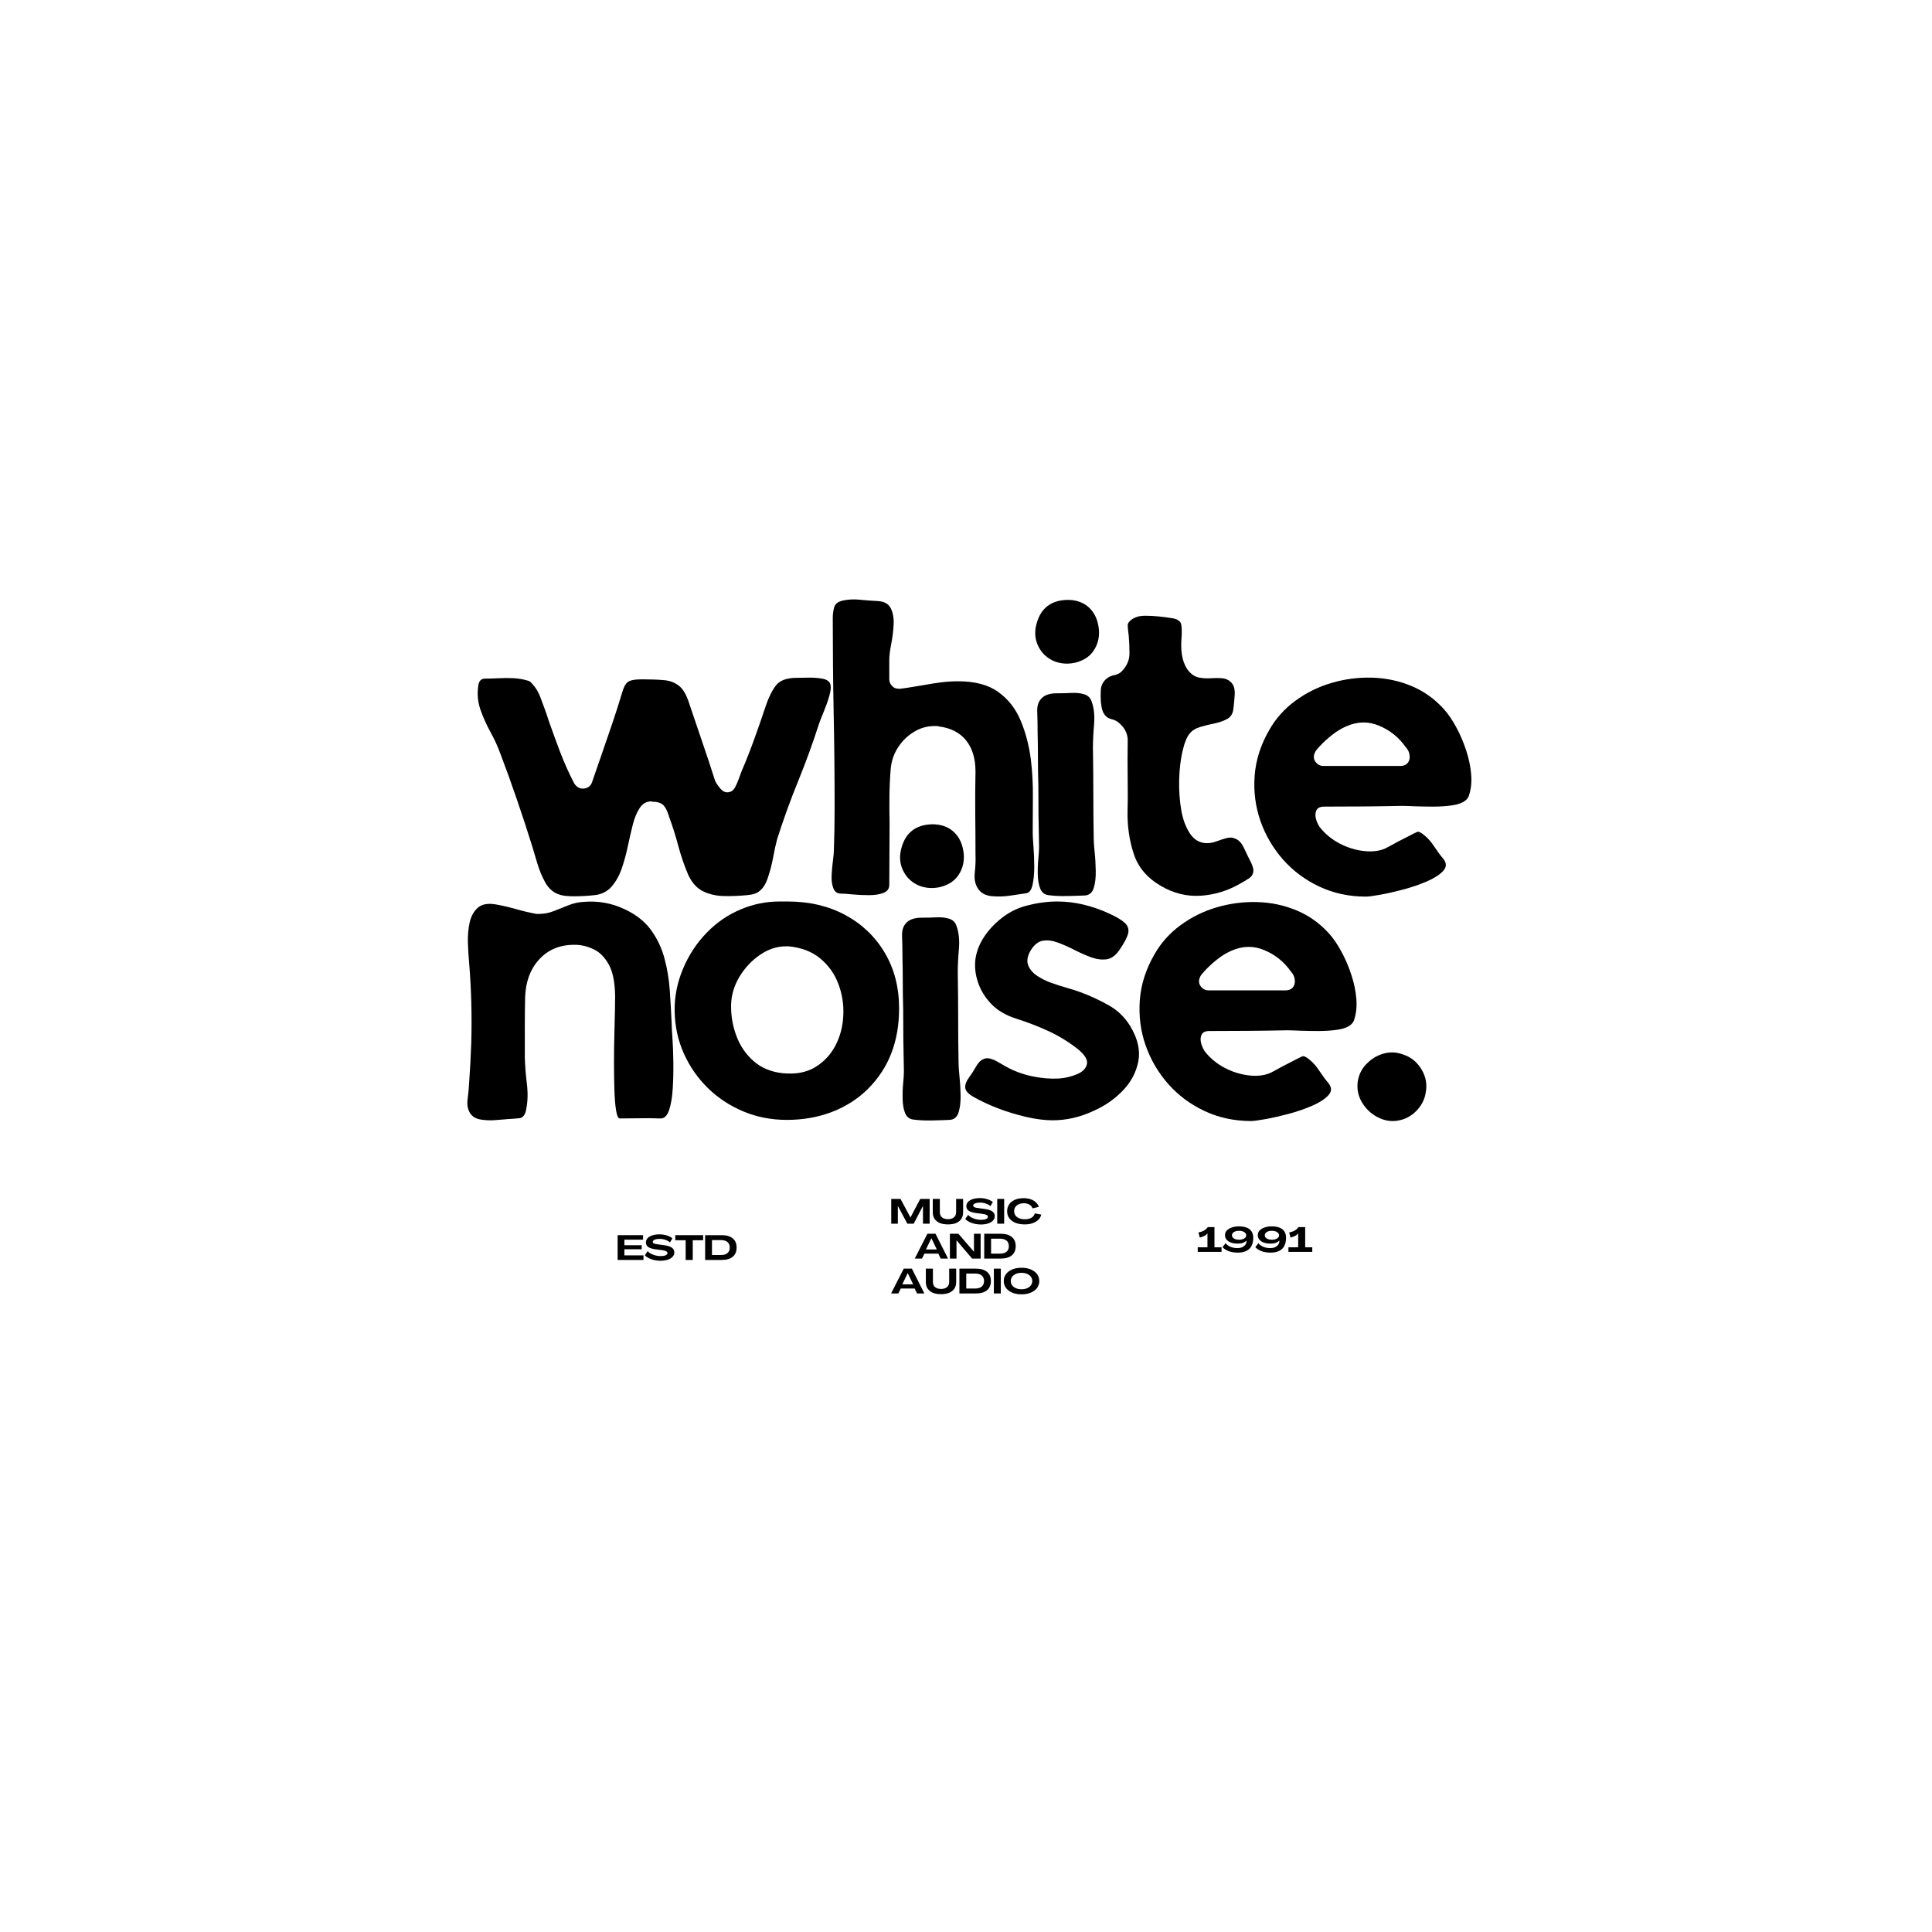 <svg xmlns="http://www.w3.org/2000/svg" xmlns:xlink="http://www.w3.org/1999/xlink" width="500" zoomAndPan="magnify" viewBox="0 0 375 375" height="500" preserveAspectRatio="xMidYMid meet" version="1.0"><defs><g/></defs><g fill="#000000" fill-opacity="1"><g transform="translate(92.721, 173.891)"><g><path d="M 37.125 -15.422 C 37.125 -15.516 37.078 -15.66 36.984 -15.859 C 36.742 -16.586 36.453 -17.145 36.109 -17.531 C 35.766 -17.926 35.203 -18.172 34.422 -18.266 L 33.922 -18.266 C 33.867 -18.316 33.797 -18.344 33.703 -18.344 C 32.773 -18.344 32.031 -17.926 31.469 -17.094 C 30.906 -16.27 30.453 -15.188 30.109 -13.844 C 29.773 -12.508 29.445 -11.086 29.125 -9.578 C 28.812 -8.066 28.41 -6.613 27.922 -5.219 C 27.43 -3.832 26.77 -2.676 25.938 -1.75 C 25.113 -0.82 24.02 -0.285 22.656 -0.141 C 21.344 0.004 19.977 0.078 18.562 0.078 C 18.07 0.078 17.57 0.051 17.062 0 C 16.551 -0.051 16.051 -0.172 15.562 -0.359 C 14.539 -0.754 13.711 -1.523 13.078 -2.672 C 12.453 -3.816 11.941 -5.055 11.547 -6.391 C 11.16 -7.734 10.82 -8.867 10.531 -9.797 C 9.602 -12.766 8.625 -15.75 7.594 -18.75 C 6.57 -21.75 5.504 -24.707 4.391 -27.625 C 3.898 -28.988 3.266 -30.379 2.484 -31.797 C 1.703 -33.211 1.055 -34.648 0.547 -36.109 C 0.035 -37.566 -0.117 -39.051 0.078 -40.562 C 0.172 -41.633 0.609 -42.172 1.391 -42.172 C 2.172 -42.172 3.098 -42.195 4.172 -42.25 C 5.141 -42.301 6.098 -42.301 7.047 -42.25 C 8.004 -42.195 8.945 -42.023 9.875 -41.734 C 10.113 -41.68 10.488 -41.328 11 -40.672 C 11.508 -40.016 11.91 -39.273 12.203 -38.453 C 12.492 -37.672 12.773 -36.91 13.047 -36.172 C 13.316 -35.441 13.57 -34.691 13.812 -33.922 C 14.5 -31.961 15.227 -29.961 16 -27.922 C 16.781 -25.879 17.688 -23.859 18.719 -21.859 C 19.156 -21.172 19.711 -20.828 20.391 -20.828 C 20.441 -20.828 20.477 -20.828 20.5 -20.828 C 20.531 -20.828 20.566 -20.828 20.609 -20.828 C 21.441 -20.93 21.977 -21.367 22.219 -22.141 C 22.508 -22.973 22.801 -23.816 23.094 -24.672 C 23.383 -25.523 23.676 -26.363 23.969 -27.188 C 24.656 -29.188 25.352 -31.223 26.062 -33.297 C 26.77 -35.367 27.438 -37.453 28.062 -39.547 C 28.352 -40.566 28.727 -41.234 29.188 -41.547 C 29.656 -41.867 30.5 -42.031 31.719 -42.031 L 32.094 -42.031 C 33.645 -42.031 34.992 -41.977 36.141 -41.875 C 37.285 -41.781 38.258 -41.414 39.062 -40.781 C 39.875 -40.156 40.547 -38.988 41.078 -37.281 C 41.91 -34.789 42.75 -32.316 43.594 -29.859 C 44.445 -27.398 45.266 -24.926 46.047 -22.438 C 46.242 -21.945 46.609 -21.395 47.141 -20.781 C 47.68 -20.176 48.27 -19.973 48.906 -20.172 C 49.344 -20.266 49.707 -20.594 50 -21.156 C 50.289 -21.719 50.547 -22.316 50.766 -22.953 C 50.984 -23.586 51.164 -24.07 51.312 -24.406 C 52.188 -26.457 53 -28.531 53.75 -30.625 C 54.508 -32.719 55.234 -34.812 55.922 -36.906 C 56.504 -38.613 57.172 -39.941 57.922 -40.891 C 58.68 -41.848 60.035 -42.328 61.984 -42.328 C 62.516 -42.328 63.242 -42.336 64.172 -42.359 C 65.098 -42.379 65.988 -42.316 66.844 -42.172 C 67.695 -42.023 68.223 -41.688 68.422 -41.156 C 68.609 -40.664 68.555 -39.906 68.266 -38.875 C 67.973 -37.852 67.617 -36.844 67.203 -35.844 C 66.797 -34.852 66.492 -34.086 66.297 -33.547 C 65.078 -29.742 63.711 -25.988 62.203 -22.281 C 60.691 -18.582 59.328 -14.812 58.109 -10.969 C 57.867 -10.082 57.613 -8.91 57.344 -7.453 C 57.07 -5.992 56.703 -4.602 56.234 -3.281 C 55.773 -1.969 55.082 -1.066 54.156 -0.578 C 53.863 -0.43 53.562 -0.332 53.25 -0.281 C 52.938 -0.238 52.609 -0.191 52.266 -0.141 C 50.797 0.004 49.316 0.062 47.828 0.031 C 46.348 0.008 45 -0.289 43.781 -0.875 C 42.562 -1.457 41.586 -2.531 40.859 -4.094 C 40.078 -5.945 39.43 -7.832 38.922 -9.75 C 38.41 -11.676 37.812 -13.566 37.125 -15.422 Z M 37.125 -15.422 "/></g></g></g><g fill="#000000" fill-opacity="1"><g transform="translate(161.42, 173.891)"><g><path d="M 38.672 -26.453 C 38.961 -24.023 39.094 -21.566 39.062 -19.078 C 39.039 -16.586 39.031 -14.297 39.031 -12.203 C 39.031 -11.711 39.078 -10.848 39.172 -9.609 C 39.273 -8.367 39.328 -7.066 39.328 -5.703 C 39.328 -4.336 39.219 -3.156 39 -2.156 C 38.781 -1.156 38.379 -0.609 37.797 -0.516 C 37.016 -0.41 36 -0.258 34.75 -0.062 C 33.508 0.125 32.316 0.164 31.172 0.062 C 30.023 -0.031 29.16 -0.441 28.578 -1.172 C 27.898 -2.047 27.633 -3.148 27.781 -4.484 C 27.926 -5.828 27.973 -6.988 27.922 -7.969 C 27.922 -10.695 27.906 -13.398 27.875 -16.078 C 27.852 -18.754 27.867 -21.438 27.922 -24.125 C 27.922 -26.656 27.312 -28.676 26.094 -30.188 C 24.875 -31.695 23.117 -32.598 20.828 -32.891 C 20.68 -32.941 20.535 -32.969 20.391 -32.969 C 20.242 -32.969 20.098 -32.969 19.953 -32.969 C 18.535 -32.969 17.207 -32.586 15.969 -31.828 C 14.727 -31.078 13.703 -30.078 12.891 -28.828 C 12.086 -27.586 11.613 -26.211 11.469 -24.703 C 11.32 -22.898 11.238 -21.109 11.219 -19.328 C 11.195 -17.555 11.207 -15.789 11.25 -14.031 C 11.25 -12.082 11.238 -10.109 11.219 -8.109 C 11.195 -6.109 11.188 -4.113 11.188 -2.125 C 11.188 -1.383 10.805 -0.867 10.047 -0.578 C 9.297 -0.285 8.367 -0.141 7.266 -0.141 C 6.172 -0.141 5.125 -0.188 4.125 -0.281 C 3.125 -0.383 2.359 -0.438 1.828 -0.438 C 1.098 -0.438 0.598 -0.789 0.328 -1.5 C 0.055 -2.207 -0.051 -3.047 0 -4.016 C 0.051 -4.992 0.133 -5.93 0.25 -6.828 C 0.375 -7.734 0.438 -8.43 0.438 -8.922 C 0.488 -10.328 0.523 -11.738 0.547 -13.156 C 0.566 -14.57 0.578 -15.984 0.578 -17.391 C 0.578 -23.484 0.516 -29.578 0.391 -35.672 C 0.273 -41.766 0.219 -47.832 0.219 -53.875 C 0.219 -54.656 0.312 -55.375 0.5 -56.031 C 0.695 -56.688 1.238 -57.113 2.125 -57.312 C 3.195 -57.551 4.316 -57.609 5.484 -57.484 C 6.648 -57.367 7.77 -57.285 8.844 -57.234 C 10.156 -57.18 11.031 -56.719 11.469 -55.844 C 11.914 -54.969 12.102 -53.883 12.031 -52.594 C 11.957 -51.301 11.797 -50.031 11.547 -48.781 C 11.305 -47.539 11.188 -46.531 11.188 -45.75 L 11.188 -42.031 C 11.188 -41.488 11.406 -41.023 11.844 -40.641 C 12.133 -40.348 12.547 -40.203 13.078 -40.203 C 13.129 -40.203 13.164 -40.203 13.188 -40.203 C 13.219 -40.203 13.254 -40.203 13.297 -40.203 C 14.078 -40.297 14.82 -40.406 15.531 -40.531 C 16.238 -40.656 16.91 -40.766 17.547 -40.859 C 18.805 -41.098 20.02 -41.289 21.188 -41.438 C 22.363 -41.582 23.488 -41.656 24.562 -41.656 C 27.875 -41.656 30.488 -40.945 32.406 -39.531 C 34.332 -38.125 35.77 -36.266 36.719 -33.953 C 37.676 -31.641 38.328 -29.141 38.672 -26.453 Z M 38.672 -26.453 "/></g></g></g><g fill="#000000" fill-opacity="1"><g transform="translate(200.886, 173.891)"><g><path d="M 2.781 -46.047 C 1.707 -46.734 0.926 -47.695 0.438 -48.938 C -0.051 -50.176 -0.078 -51.531 0.359 -53 C 1.191 -55.875 3.145 -57.359 6.219 -57.453 L 6.359 -57.453 C 7.867 -57.453 9.133 -57.051 10.156 -56.25 C 11.176 -55.445 11.859 -54.336 12.203 -52.922 C 12.641 -51.16 12.469 -49.551 11.688 -48.094 C 10.914 -46.633 9.602 -45.688 7.75 -45.25 C 6.82 -45.051 5.93 -45.023 5.078 -45.172 C 4.223 -45.316 3.457 -45.609 2.781 -46.047 Z M 1.75 -38.734 C 2.438 -39.172 3.41 -39.367 4.672 -39.328 C 5.41 -39.328 6.219 -39.348 7.094 -39.391 C 7.969 -39.441 8.781 -39.359 9.531 -39.141 C 10.289 -38.922 10.789 -38.422 11.031 -37.641 C 11.469 -36.422 11.613 -34.945 11.469 -33.219 C 11.32 -31.488 11.25 -29.988 11.25 -28.719 C 11.301 -25.75 11.328 -22.801 11.328 -19.875 C 11.328 -16.957 11.352 -14.008 11.406 -11.031 C 11.406 -10.551 11.461 -9.738 11.578 -8.594 C 11.703 -7.445 11.773 -6.211 11.797 -4.891 C 11.828 -3.578 11.695 -2.457 11.406 -1.531 C 11.113 -0.602 10.523 -0.117 9.641 -0.078 C 8.523 -0.023 7.359 0.008 6.141 0.031 C 4.922 0.062 3.75 0.004 2.625 -0.141 C 1.852 -0.242 1.316 -0.672 1.016 -1.422 C 0.723 -2.18 0.566 -3.098 0.547 -4.172 C 0.523 -5.242 0.562 -6.266 0.656 -7.234 C 0.75 -8.211 0.797 -8.969 0.797 -9.5 C 0.754 -11.5 0.719 -13.508 0.688 -15.531 C 0.664 -17.551 0.656 -19.562 0.656 -21.562 C 0.602 -23.27 0.578 -24.973 0.578 -26.672 C 0.578 -28.379 0.555 -30.062 0.516 -31.719 C 0.516 -33.133 0.488 -34.5 0.438 -35.812 C 0.383 -37.133 0.82 -38.109 1.75 -38.734 Z M 1.75 -38.734 "/></g></g></g><g fill="#000000" fill-opacity="1"><g transform="translate(213.528, 173.891)"><g><path d="M 11.844 -1.906 C 9.164 -3.457 7.398 -5.523 6.547 -8.109 C 5.691 -10.691 5.285 -13.445 5.328 -16.375 C 5.379 -18.082 5.391 -19.785 5.359 -21.484 C 5.336 -23.191 5.328 -24.875 5.328 -26.531 C 5.328 -27.695 5.336 -28.879 5.359 -30.078 C 5.391 -31.273 4.941 -32.332 4.016 -33.25 C 3.535 -33.789 2.926 -34.145 2.188 -34.312 C 1.457 -34.488 0.922 -34.941 0.578 -35.672 C 0.43 -36.016 0.332 -36.352 0.281 -36.688 C 0.238 -37.031 0.191 -37.375 0.141 -37.719 C 0.098 -38.5 0.098 -39.266 0.141 -40.016 C 0.191 -40.773 0.508 -41.445 1.094 -42.031 C 1.582 -42.469 2.156 -42.742 2.812 -42.859 C 3.469 -42.984 4.016 -43.316 4.453 -43.859 C 5.285 -44.828 5.703 -45.895 5.703 -47.062 C 5.703 -48.238 5.656 -49.363 5.562 -50.438 C 5.457 -51.258 5.391 -51.926 5.359 -52.438 C 5.336 -52.957 5.719 -53.438 6.5 -53.875 C 7.082 -54.207 7.828 -54.375 8.734 -54.375 C 9.641 -54.375 10.539 -54.328 11.438 -54.234 C 12.344 -54.141 13.109 -54.039 13.734 -53.938 C 15.004 -53.789 15.688 -53.316 15.781 -52.516 C 15.883 -51.711 15.883 -50.801 15.781 -49.781 C 15.594 -46.945 16.109 -44.848 17.328 -43.484 C 17.91 -42.859 18.566 -42.484 19.297 -42.359 C 20.023 -42.234 20.766 -42.195 21.516 -42.25 C 22.273 -42.301 22.992 -42.301 23.672 -42.25 C 24.359 -42.195 24.945 -41.926 25.438 -41.438 C 25.969 -40.906 26.195 -40.086 26.125 -38.984 C 26.051 -37.891 25.969 -37.004 25.875 -36.328 C 25.781 -35.398 25.379 -34.738 24.672 -34.344 C 23.961 -33.957 23.133 -33.664 22.188 -33.469 C 21.238 -33.281 20.312 -33.051 19.406 -32.781 C 18.5 -32.508 17.805 -32.062 17.328 -31.438 C 16.785 -30.75 16.332 -29.586 15.969 -27.953 C 15.602 -26.328 15.395 -24.5 15.344 -22.469 C 15.301 -20.445 15.438 -18.508 15.75 -16.656 C 16.07 -14.812 16.645 -13.281 17.469 -12.062 C 18.301 -10.844 19.398 -10.234 20.766 -10.234 C 21.348 -10.234 21.969 -10.352 22.625 -10.594 C 23.281 -10.844 23.926 -11.051 24.562 -11.219 C 25.195 -11.383 25.754 -11.348 26.234 -11.109 C 26.922 -10.867 27.504 -10.223 27.984 -9.172 C 28.473 -8.129 28.867 -7.312 29.172 -6.719 C 29.461 -6.188 29.656 -5.648 29.75 -5.109 C 29.801 -4.379 29.508 -3.805 28.875 -3.391 C 28.238 -2.984 27.656 -2.633 27.125 -2.344 C 24.727 -0.977 22.191 -0.207 19.516 -0.031 C 16.836 0.133 14.281 -0.488 11.844 -1.906 Z M 11.844 -1.906 "/></g></g></g><g fill="#000000" fill-opacity="1"><g transform="translate(243.492, 173.891)"><g><path d="M 41 -18.562 C 40.414 -18.07 39.551 -17.742 38.406 -17.578 C 37.258 -17.41 36.039 -17.328 34.75 -17.328 C 33.457 -17.328 32.25 -17.348 31.125 -17.391 C 30.008 -17.441 29.16 -17.469 28.578 -17.469 C 26.047 -17.414 23.535 -17.379 21.047 -17.359 C 18.566 -17.336 16.055 -17.328 13.516 -17.328 C 12.742 -17.328 12.242 -17.082 12.016 -16.594 C 11.797 -16.102 11.77 -15.551 11.938 -14.938 C 12.113 -14.332 12.348 -13.812 12.641 -13.375 C 13.672 -12.062 14.953 -11 16.484 -10.188 C 18.016 -9.383 19.609 -8.891 21.266 -8.703 C 23.117 -8.504 24.664 -8.758 25.906 -9.469 C 27.156 -10.176 28.555 -10.914 30.109 -11.688 C 30.848 -12.082 31.348 -12.328 31.609 -12.422 C 31.879 -12.523 32.332 -12.305 32.969 -11.766 C 33.645 -11.234 34.285 -10.504 34.891 -9.578 C 35.504 -8.648 36.102 -7.844 36.688 -7.156 C 37.32 -6.332 37.297 -5.555 36.609 -4.828 C 35.93 -4.098 34.883 -3.426 33.469 -2.812 C 32.062 -2.207 30.531 -1.68 28.875 -1.234 C 27.219 -0.797 25.719 -0.457 24.375 -0.219 C 23.031 0.02 22.117 0.141 21.641 0.141 C 18.367 0.141 15.359 -0.504 12.609 -1.797 C 9.859 -3.086 7.504 -4.836 5.547 -7.047 C 3.598 -9.266 2.133 -11.766 1.156 -14.547 C 0.188 -17.328 -0.188 -20.238 0.031 -23.281 C 0.25 -26.32 1.188 -29.281 2.844 -32.156 C 4.113 -34.406 5.805 -36.305 7.922 -37.859 C 10.047 -39.422 12.383 -40.578 14.938 -41.328 C 17.5 -42.086 20.117 -42.43 22.797 -42.359 C 25.484 -42.285 28.031 -41.75 30.438 -40.75 C 32.852 -39.75 34.961 -38.25 36.766 -36.25 C 37.598 -35.32 38.391 -34.164 39.141 -32.781 C 39.898 -31.395 40.547 -29.895 41.078 -28.281 C 41.609 -26.676 41.938 -25.102 42.062 -23.562 C 42.188 -22.031 42.031 -20.633 41.594 -19.375 C 41.488 -19.082 41.289 -18.812 41 -18.562 Z M 29.969 -26.172 C 30.113 -26.504 30.16 -26.867 30.109 -27.266 C 30.066 -27.848 29.801 -28.406 29.312 -28.938 C 28 -30.789 26.289 -32.156 24.188 -33.031 C 22.094 -33.914 19.953 -33.867 17.766 -32.891 C 16.785 -32.453 15.867 -31.891 15.016 -31.203 C 14.16 -30.523 13.367 -29.797 12.641 -29.016 C 12.453 -28.816 12.258 -28.598 12.062 -28.359 C 11.863 -28.117 11.719 -27.852 11.625 -27.562 C 11.426 -26.969 11.52 -26.426 11.906 -25.938 C 12.301 -25.457 12.789 -25.219 13.375 -25.219 L 28.281 -25.219 C 29.113 -25.219 29.676 -25.535 29.969 -26.172 Z M 29.969 -26.172 "/></g></g></g><g fill="#000000" fill-opacity="1"><g transform="translate(90.677, 217.448)"><g><path d="M 37.344 -0.359 C 36.082 -0.41 34.805 -0.422 33.516 -0.391 C 32.223 -0.367 30.922 -0.359 29.609 -0.359 C 29.316 -0.359 29.082 -0.867 28.906 -1.891 C 28.738 -2.922 28.629 -4.266 28.578 -5.922 C 28.523 -7.578 28.5 -9.367 28.5 -11.297 C 28.5 -13.223 28.523 -15.086 28.578 -16.891 C 28.629 -18.691 28.664 -20.25 28.688 -21.562 C 28.707 -22.875 28.719 -23.727 28.719 -24.125 C 28.676 -26.852 28.25 -28.922 27.438 -30.328 C 26.633 -31.742 25.633 -32.719 24.438 -33.25 C 23.25 -33.789 22.07 -34.062 20.906 -34.062 L 20.766 -34.062 C 17.984 -34.062 15.727 -33.125 14 -31.25 C 12.27 -29.375 11.352 -26.926 11.25 -23.906 C 11.207 -21.957 11.188 -20.004 11.188 -18.047 C 11.188 -16.098 11.188 -14.148 11.188 -12.203 C 11.227 -10.691 11.359 -9.02 11.578 -7.188 C 11.805 -5.363 11.77 -3.695 11.469 -2.188 C 11.281 -1.07 10.832 -0.477 10.125 -0.406 C 9.414 -0.332 8.625 -0.27 7.75 -0.219 C 7.164 -0.164 6.395 -0.102 5.438 -0.031 C 4.488 0.039 3.562 0.004 2.656 -0.141 C 1.758 -0.285 1.094 -0.656 0.656 -1.25 C 0.125 -2.02 -0.066 -2.953 0.078 -4.047 C 0.223 -5.148 0.316 -6.113 0.359 -6.938 C 0.555 -9.625 0.703 -12.352 0.797 -15.125 C 0.941 -20.395 0.797 -25.633 0.359 -30.844 C 0.266 -31.863 0.191 -33.055 0.141 -34.422 C 0.098 -35.785 0.207 -37.086 0.469 -38.328 C 0.738 -39.578 1.273 -40.555 2.078 -41.266 C 2.891 -41.973 4.098 -42.176 5.703 -41.875 C 7.016 -41.633 8.301 -41.332 9.562 -40.969 C 10.832 -40.602 12.129 -40.301 13.453 -40.062 C 13.547 -40.062 13.648 -40.062 13.766 -40.062 C 13.891 -40.062 13.977 -40.062 14.031 -40.062 C 14.957 -40.062 15.883 -40.242 16.812 -40.609 C 17.738 -40.973 18.688 -41.348 19.656 -41.734 C 20.633 -42.129 21.613 -42.348 22.594 -42.391 C 25.414 -42.641 28.094 -42.156 30.625 -40.938 C 32.82 -39.906 34.516 -38.562 35.703 -36.906 C 36.898 -35.25 37.766 -33.422 38.297 -31.422 C 38.836 -29.43 39.18 -27.363 39.328 -25.219 C 39.473 -23.07 39.594 -20.953 39.688 -18.859 C 39.688 -18.422 39.734 -17.52 39.828 -16.156 C 39.93 -14.789 39.992 -13.219 40.016 -11.438 C 40.047 -9.656 40.008 -7.926 39.906 -6.25 C 39.812 -4.57 39.582 -3.172 39.219 -2.047 C 38.852 -0.922 38.301 -0.359 37.562 -0.359 C 37.52 -0.359 37.484 -0.359 37.453 -0.359 C 37.43 -0.359 37.395 -0.359 37.344 -0.359 Z M 37.344 -0.359 "/></g></g></g><g fill="#000000" fill-opacity="1"><g transform="translate(130.873, 217.448)"><g><path d="M 0.078 -21.203 C 0.023 -23.93 0.555 -26.645 1.672 -29.344 C 2.797 -32.051 4.359 -34.426 6.359 -36.469 C 8.254 -38.414 10.422 -39.898 12.859 -40.922 C 15.297 -41.953 17.805 -42.469 20.391 -42.469 C 20.641 -42.469 20.895 -42.469 21.156 -42.469 C 21.426 -42.469 21.68 -42.469 21.922 -42.469 C 21.922 -42.469 21.93 -42.469 21.953 -42.469 C 21.984 -42.469 22 -42.469 22 -42.469 C 26.238 -42.469 29.977 -41.586 33.219 -39.828 C 36.457 -38.078 39.004 -35.641 40.859 -32.516 C 42.711 -29.398 43.641 -25.797 43.641 -21.703 C 43.641 -15.328 41.641 -10.141 37.641 -6.141 C 35.691 -4.191 33.363 -2.691 30.656 -1.641 C 27.957 -0.598 25.023 -0.078 21.859 -0.078 C 18.836 -0.078 16.02 -0.625 13.406 -1.719 C 10.801 -2.812 8.508 -4.32 6.531 -6.25 C 4.562 -8.176 3.004 -10.414 1.859 -12.969 C 0.711 -15.531 0.117 -18.273 0.078 -21.203 Z M 21.641 -33.766 C 19.93 -33.766 18.27 -33.219 16.656 -32.125 C 15.051 -31.031 13.723 -29.617 12.672 -27.891 C 11.629 -26.16 11.082 -24.344 11.031 -22.438 C 10.988 -20.344 11.332 -18.32 12.062 -16.375 C 12.789 -14.426 13.91 -12.789 15.422 -11.469 C 16.93 -10.156 18.805 -9.379 21.047 -9.141 C 23.535 -8.891 25.629 -9.273 27.328 -10.297 C 29.035 -11.328 30.352 -12.727 31.281 -14.5 C 32.207 -16.281 32.719 -18.227 32.812 -20.344 C 32.914 -22.469 32.598 -24.504 31.859 -26.453 C 31.129 -28.41 29.961 -30.055 28.359 -31.391 C 26.754 -32.734 24.707 -33.523 22.219 -33.766 C 22.125 -33.766 22.023 -33.766 21.922 -33.766 C 21.828 -33.766 21.734 -33.766 21.641 -33.766 Z M 21.641 -33.766 "/></g></g></g><g fill="#000000" fill-opacity="1"><g transform="translate(174.651, 217.448)"><g><path d="M 2.781 -46.047 C 1.707 -46.734 0.926 -47.695 0.438 -48.938 C -0.051 -50.176 -0.078 -51.531 0.359 -53 C 1.191 -55.875 3.145 -57.359 6.219 -57.453 L 6.359 -57.453 C 7.867 -57.453 9.133 -57.051 10.156 -56.25 C 11.176 -55.445 11.859 -54.336 12.203 -52.922 C 12.641 -51.16 12.469 -49.551 11.688 -48.094 C 10.914 -46.633 9.602 -45.688 7.75 -45.25 C 6.82 -45.051 5.93 -45.023 5.078 -45.172 C 4.223 -45.316 3.457 -45.609 2.781 -46.047 Z M 1.75 -38.734 C 2.438 -39.172 3.41 -39.367 4.672 -39.328 C 5.41 -39.328 6.219 -39.348 7.094 -39.391 C 7.969 -39.441 8.781 -39.359 9.531 -39.141 C 10.289 -38.922 10.789 -38.422 11.031 -37.641 C 11.469 -36.422 11.613 -34.945 11.469 -33.219 C 11.32 -31.488 11.25 -29.988 11.25 -28.719 C 11.301 -25.75 11.328 -22.801 11.328 -19.875 C 11.328 -16.957 11.352 -14.008 11.406 -11.031 C 11.406 -10.551 11.461 -9.738 11.578 -8.594 C 11.703 -7.445 11.773 -6.211 11.797 -4.891 C 11.828 -3.578 11.695 -2.457 11.406 -1.531 C 11.113 -0.602 10.523 -0.117 9.641 -0.078 C 8.523 -0.023 7.359 0.008 6.141 0.031 C 4.922 0.062 3.75 0.004 2.625 -0.141 C 1.852 -0.242 1.316 -0.672 1.016 -1.422 C 0.723 -2.18 0.566 -3.098 0.547 -4.172 C 0.523 -5.242 0.562 -6.266 0.656 -7.234 C 0.75 -8.211 0.797 -8.969 0.797 -9.5 C 0.754 -11.5 0.719 -13.508 0.688 -15.531 C 0.664 -17.551 0.656 -19.562 0.656 -21.562 C 0.602 -23.27 0.578 -24.973 0.578 -26.672 C 0.578 -28.379 0.555 -30.062 0.516 -31.719 C 0.516 -33.133 0.488 -34.5 0.438 -35.812 C 0.383 -37.133 0.82 -38.109 1.75 -38.734 Z M 1.75 -38.734 "/></g></g></g><g fill="#000000" fill-opacity="1"><g transform="translate(187.293, 217.448)"><g><path d="M 25.141 -1.906 C 22.461 -0.633 19.758 0 17.031 0 C 15.469 0 13.75 -0.219 11.875 -0.656 C 10 -1.094 8.172 -1.648 6.391 -2.328 C 4.617 -3.016 3.051 -3.75 1.688 -4.531 C 0.656 -5.113 0.113 -5.707 0.062 -6.312 C 0.02 -6.926 0.242 -7.562 0.734 -8.219 C 1.223 -8.875 1.688 -9.594 2.125 -10.375 C 2.27 -10.625 2.426 -10.859 2.594 -11.078 C 2.758 -11.297 2.941 -11.477 3.141 -11.625 C 3.68 -12.008 4.242 -12.129 4.828 -11.984 C 5.41 -11.836 5.977 -11.594 6.531 -11.25 C 7.094 -10.914 7.598 -10.625 8.047 -10.375 C 9.555 -9.551 11.211 -8.941 13.016 -8.547 C 14.816 -8.16 16.566 -8.016 18.266 -8.109 C 19.535 -8.211 20.707 -8.492 21.781 -8.953 C 22.852 -9.41 23.484 -10.055 23.672 -10.891 C 23.867 -11.723 23.285 -12.695 21.922 -13.812 C 20.117 -15.227 18.207 -16.398 16.188 -17.328 C 14.164 -18.254 12.082 -19.055 9.938 -19.734 C 7.938 -20.367 6.328 -21.316 5.109 -22.578 C 3.898 -23.848 3.035 -25.266 2.516 -26.828 C 2.004 -28.391 1.848 -29.898 2.047 -31.359 C 2.285 -32.922 2.891 -34.406 3.859 -35.812 C 4.836 -37.227 6.055 -38.473 7.516 -39.547 C 8.984 -40.617 10.57 -41.348 12.281 -41.734 C 13.25 -41.984 14.195 -42.164 15.125 -42.281 C 16.051 -42.406 16.977 -42.469 17.906 -42.469 C 19.664 -42.469 21.395 -42.258 23.094 -41.844 C 24.801 -41.426 26.438 -40.852 28 -40.125 C 29.406 -39.488 30.41 -38.891 31.016 -38.328 C 31.629 -37.773 31.852 -37.109 31.688 -36.328 C 31.52 -35.547 30.945 -34.445 29.969 -33.031 C 29.238 -31.969 28.41 -31.375 27.484 -31.25 C 26.555 -31.125 25.555 -31.254 24.484 -31.641 C 23.41 -32.035 22.328 -32.516 21.234 -33.078 C 20.141 -33.641 19.066 -34.113 18.016 -34.5 C 16.973 -34.883 16.008 -35.004 15.125 -34.859 C 14.25 -34.711 13.473 -34.102 12.797 -33.031 C 12.16 -31.969 11.973 -31.031 12.234 -30.219 C 12.504 -29.414 13.051 -28.723 13.875 -28.141 C 14.707 -27.555 15.672 -27.066 16.766 -26.672 C 17.867 -26.285 18.93 -25.945 19.953 -25.656 C 20.973 -25.363 21.801 -25.098 22.438 -24.859 C 24.289 -24.172 26.094 -23.336 27.844 -22.359 C 29.602 -21.391 31.02 -20.023 32.094 -18.266 C 33.551 -15.836 34.07 -13.562 33.656 -11.438 C 33.238 -9.32 32.25 -7.445 30.688 -5.812 C 29.133 -4.176 27.285 -2.875 25.141 -1.906 Z M 25.141 -1.906 "/></g></g></g><g fill="#000000" fill-opacity="1"><g transform="translate(221.204, 217.448)"><g><path d="M 41 -18.562 C 40.414 -18.07 39.551 -17.742 38.406 -17.578 C 37.258 -17.41 36.039 -17.328 34.75 -17.328 C 33.457 -17.328 32.25 -17.348 31.125 -17.391 C 30.008 -17.441 29.16 -17.469 28.578 -17.469 C 26.047 -17.414 23.535 -17.379 21.047 -17.359 C 18.566 -17.336 16.055 -17.328 13.516 -17.328 C 12.742 -17.328 12.242 -17.082 12.016 -16.594 C 11.797 -16.102 11.77 -15.551 11.938 -14.938 C 12.113 -14.332 12.348 -13.812 12.641 -13.375 C 13.672 -12.062 14.953 -11 16.484 -10.188 C 18.016 -9.383 19.609 -8.891 21.266 -8.703 C 23.117 -8.504 24.664 -8.758 25.906 -9.469 C 27.156 -10.176 28.555 -10.914 30.109 -11.688 C 30.848 -12.082 31.348 -12.328 31.609 -12.422 C 31.879 -12.523 32.332 -12.305 32.969 -11.766 C 33.645 -11.234 34.285 -10.504 34.891 -9.578 C 35.504 -8.648 36.102 -7.844 36.688 -7.156 C 37.32 -6.332 37.297 -5.555 36.609 -4.828 C 35.93 -4.098 34.883 -3.426 33.469 -2.812 C 32.062 -2.207 30.531 -1.68 28.875 -1.234 C 27.219 -0.797 25.719 -0.457 24.375 -0.219 C 23.031 0.02 22.117 0.141 21.641 0.141 C 18.367 0.141 15.359 -0.504 12.609 -1.797 C 9.859 -3.086 7.504 -4.836 5.547 -7.047 C 3.598 -9.266 2.133 -11.766 1.156 -14.547 C 0.188 -17.328 -0.188 -20.238 0.031 -23.281 C 0.25 -26.32 1.188 -29.281 2.844 -32.156 C 4.113 -34.406 5.805 -36.305 7.922 -37.859 C 10.047 -39.422 12.383 -40.578 14.938 -41.328 C 17.5 -42.086 20.117 -42.43 22.797 -42.359 C 25.484 -42.285 28.031 -41.75 30.438 -40.75 C 32.852 -39.75 34.961 -38.25 36.766 -36.25 C 37.598 -35.32 38.391 -34.164 39.141 -32.781 C 39.898 -31.395 40.547 -29.895 41.078 -28.281 C 41.609 -26.676 41.938 -25.102 42.062 -23.562 C 42.188 -22.031 42.031 -20.633 41.594 -19.375 C 41.488 -19.082 41.289 -18.812 41 -18.562 Z M 29.969 -26.172 C 30.113 -26.504 30.16 -26.867 30.109 -27.266 C 30.066 -27.848 29.801 -28.406 29.312 -28.938 C 28 -30.789 26.289 -32.156 24.188 -33.031 C 22.094 -33.914 19.953 -33.867 17.766 -32.891 C 16.785 -32.453 15.867 -31.891 15.016 -31.203 C 14.16 -30.523 13.367 -29.797 12.641 -29.016 C 12.453 -28.816 12.258 -28.598 12.062 -28.359 C 11.863 -28.117 11.719 -27.852 11.625 -27.562 C 11.426 -26.969 11.52 -26.426 11.906 -25.938 C 12.301 -25.457 12.789 -25.219 13.375 -25.219 L 28.281 -25.219 C 29.113 -25.219 29.676 -25.535 29.969 -26.172 Z M 29.969 -26.172 "/></g></g></g><g fill="#000000" fill-opacity="1"><g transform="translate(263.447, 217.448)"><g><path d="M 2.047 -11.188 C 2.879 -12.008 3.891 -12.594 5.078 -12.938 C 6.273 -13.281 7.457 -13.254 8.625 -12.859 C 10.281 -12.379 11.555 -11.395 12.453 -9.906 C 13.359 -8.414 13.617 -6.816 13.234 -5.109 C 13.035 -4.047 12.547 -3.062 11.766 -2.156 C 10.984 -1.25 10.055 -0.602 8.984 -0.219 C 7.43 0.312 5.922 0.266 4.453 -0.359 C 2.992 -0.992 1.836 -1.992 0.984 -3.359 C 0.129 -4.723 -0.148 -6.211 0.141 -7.828 C 0.43 -9.191 1.066 -10.312 2.047 -11.188 Z M 2.047 -11.188 "/></g></g></g><g fill="#000000" fill-opacity="1"><g transform="translate(172.647, 237.517)"><g><path d="M 0.344 0 L 0.344 -4.812 L 2.141 -4.812 L 4.062 -1.219 L 4.078 -1.219 L 5.969 -4.812 L 7.797 -4.812 L 7.797 0 L 6.5 0 L 6.5 -3.422 L 6.484 -3.422 L 4.703 0 L 3.469 0 L 1.641 -3.422 L 1.625 -3.422 L 1.625 0 Z M 0.344 0 "/></g></g></g><g fill="#000000" fill-opacity="1"><g transform="translate(180.784, 237.517)"><g><path d="M 3.219 0.141 C 2.602 0.141 2.078 0.051 1.641 -0.125 C 1.203 -0.312 0.863 -0.578 0.625 -0.922 C 0.383 -1.273 0.266 -1.703 0.266 -2.203 L 0.266 -4.812 L 1.641 -4.812 L 1.641 -2.266 C 1.641 -1.797 1.781 -1.445 2.062 -1.219 C 2.352 -0.988 2.738 -0.875 3.219 -0.875 C 3.695 -0.875 4.078 -0.988 4.359 -1.219 C 4.648 -1.445 4.797 -1.797 4.797 -2.266 L 4.797 -4.812 L 6.156 -4.812 L 6.156 -2.203 C 6.156 -1.703 6.035 -1.273 5.797 -0.922 C 5.566 -0.578 5.234 -0.312 4.797 -0.125 C 4.359 0.051 3.832 0.141 3.219 0.141 Z M 3.219 0.141 "/></g></g></g><g fill="#000000" fill-opacity="1"><g transform="translate(187.222, 237.517)"><g><path d="M 3.141 0.156 C 2.723 0.156 2.316 0.109 1.922 0.016 C 1.535 -0.078 1.188 -0.203 0.875 -0.359 C 0.562 -0.523 0.316 -0.711 0.141 -0.922 L 0.688 -1.719 C 0.832 -1.531 1.039 -1.363 1.312 -1.219 C 1.582 -1.07 1.879 -0.957 2.203 -0.875 C 2.535 -0.789 2.867 -0.75 3.203 -0.75 C 3.609 -0.75 3.93 -0.801 4.172 -0.906 C 4.41 -1.02 4.531 -1.164 4.531 -1.344 C 4.531 -1.488 4.438 -1.609 4.25 -1.703 C 4.07 -1.797 3.773 -1.867 3.359 -1.922 L 2.344 -2.047 C 1.645 -2.129 1.133 -2.281 0.812 -2.5 C 0.5 -2.719 0.344 -3.023 0.344 -3.422 C 0.352 -3.742 0.469 -4.02 0.688 -4.25 C 0.906 -4.477 1.211 -4.656 1.609 -4.781 C 2.004 -4.906 2.461 -4.969 2.984 -4.969 C 3.504 -4.969 3.984 -4.895 4.422 -4.75 C 4.867 -4.613 5.223 -4.426 5.484 -4.188 L 5.016 -3.406 C 4.785 -3.613 4.488 -3.781 4.125 -3.906 C 3.758 -4.031 3.379 -4.094 2.984 -4.094 C 2.609 -4.094 2.297 -4.039 2.047 -3.938 C 1.797 -3.832 1.672 -3.691 1.672 -3.516 C 1.672 -3.391 1.75 -3.285 1.906 -3.203 C 2.062 -3.117 2.312 -3.062 2.656 -3.031 L 3.672 -2.891 C 4.43 -2.805 4.984 -2.648 5.328 -2.422 C 5.68 -2.191 5.859 -1.875 5.859 -1.469 C 5.859 -1.145 5.742 -0.859 5.516 -0.609 C 5.297 -0.367 4.984 -0.18 4.578 -0.047 C 4.172 0.086 3.691 0.156 3.141 0.156 Z M 3.141 0.156 "/></g></g></g><g fill="#000000" fill-opacity="1"><g transform="translate(193.22, 237.517)"><g><path d="M 0.344 0 L 0.344 -4.812 L 1.688 -4.812 L 1.688 0 Z M 0.344 0 "/></g></g></g><g fill="#000000" fill-opacity="1"><g transform="translate(195.251, 237.517)"><g><path d="M 3.656 0.141 C 2.957 0.141 2.352 0.035 1.844 -0.172 C 1.332 -0.379 0.938 -0.672 0.656 -1.047 C 0.375 -1.422 0.234 -1.875 0.234 -2.406 C 0.234 -2.926 0.363 -3.375 0.625 -3.75 C 0.883 -4.133 1.254 -4.43 1.734 -4.641 C 2.223 -4.848 2.797 -4.953 3.453 -4.953 C 3.941 -4.953 4.383 -4.883 4.781 -4.75 C 5.188 -4.613 5.523 -4.414 5.797 -4.156 C 6.078 -3.906 6.273 -3.609 6.391 -3.266 L 5.156 -2.969 C 5.062 -3.281 4.863 -3.523 4.562 -3.703 C 4.258 -3.879 3.898 -3.969 3.484 -3.969 C 3.098 -3.969 2.766 -3.898 2.484 -3.766 C 2.203 -3.641 1.984 -3.461 1.828 -3.234 C 1.672 -3.004 1.594 -2.727 1.594 -2.406 C 1.602 -2.094 1.691 -1.816 1.859 -1.578 C 2.035 -1.348 2.273 -1.172 2.578 -1.047 C 2.891 -0.922 3.258 -0.859 3.688 -0.859 C 4.188 -0.859 4.609 -0.957 4.953 -1.156 C 5.297 -1.363 5.516 -1.645 5.609 -2 L 6.859 -1.766 C 6.766 -1.367 6.57 -1.031 6.281 -0.75 C 5.988 -0.469 5.617 -0.25 5.172 -0.094 C 4.723 0.062 4.219 0.141 3.656 0.141 Z M 3.656 0.141 "/></g></g></g><g fill="#000000" fill-opacity="1"><g transform="translate(177.539, 244.286)"><g><path d="M 0.016 0 L 2.469 -4.812 L 4.047 -4.812 L 6.469 0 L 5.047 0 L 4.594 -0.953 L 1.891 -0.953 L 1.422 0 Z M 2.188 -1.766 L 4.297 -1.766 L 3.25 -3.938 L 3.234 -3.938 Z M 2.188 -1.766 "/></g></g></g><g fill="#000000" fill-opacity="1"><g transform="translate(184.031, 244.286)"><g><path d="M 0.344 0 L 0.344 -4.812 L 2 -4.812 L 5.016 -1.312 L 5.016 -4.812 L 6.312 -4.812 L 6.312 0 L 4.656 0 L 1.641 -3.531 L 1.625 -3.531 L 1.625 0 Z M 0.344 0 "/></g></g></g><g fill="#000000" fill-opacity="1"><g transform="translate(190.693, 244.286)"><g><path d="M 0.344 0 L 0.344 -4.812 L 3.562 -4.812 C 4.488 -4.812 5.203 -4.602 5.703 -4.188 C 6.203 -3.781 6.453 -3.188 6.453 -2.406 C 6.453 -1.633 6.203 -1.039 5.703 -0.625 C 5.203 -0.207 4.488 0 3.562 0 Z M 1.672 -0.953 L 3.391 -0.953 C 3.953 -0.953 4.379 -1.078 4.672 -1.328 C 4.973 -1.586 5.125 -1.945 5.125 -2.406 C 5.125 -2.875 4.973 -3.234 4.672 -3.484 C 4.379 -3.734 3.953 -3.859 3.391 -3.859 L 1.672 -3.859 Z M 1.672 -0.953 "/></g></g></g><g fill="#000000" fill-opacity="1"><g transform="translate(172.947, 251.056)"><g><path d="M 0.016 0 L 2.469 -4.812 L 4.047 -4.812 L 6.469 0 L 5.047 0 L 4.594 -0.953 L 1.891 -0.953 L 1.422 0 Z M 2.188 -1.766 L 4.297 -1.766 L 3.25 -3.938 L 3.234 -3.938 Z M 2.188 -1.766 "/></g></g></g><g fill="#000000" fill-opacity="1"><g transform="translate(179.439, 251.056)"><g><path d="M 3.219 0.141 C 2.602 0.141 2.078 0.051 1.641 -0.125 C 1.203 -0.312 0.863 -0.578 0.625 -0.922 C 0.383 -1.273 0.266 -1.703 0.266 -2.203 L 0.266 -4.812 L 1.641 -4.812 L 1.641 -2.266 C 1.641 -1.797 1.781 -1.445 2.062 -1.219 C 2.352 -0.988 2.738 -0.875 3.219 -0.875 C 3.695 -0.875 4.078 -0.988 4.359 -1.219 C 4.648 -1.445 4.797 -1.797 4.797 -2.266 L 4.797 -4.812 L 6.156 -4.812 L 6.156 -2.203 C 6.156 -1.703 6.035 -1.273 5.797 -0.922 C 5.566 -0.578 5.234 -0.312 4.797 -0.125 C 4.359 0.051 3.832 0.141 3.219 0.141 Z M 3.219 0.141 "/></g></g></g><g fill="#000000" fill-opacity="1"><g transform="translate(185.877, 251.056)"><g><path d="M 0.344 0 L 0.344 -4.812 L 3.562 -4.812 C 4.488 -4.812 5.203 -4.602 5.703 -4.188 C 6.203 -3.781 6.453 -3.188 6.453 -2.406 C 6.453 -1.633 6.203 -1.039 5.703 -0.625 C 5.203 -0.207 4.488 0 3.562 0 Z M 1.672 -0.953 L 3.391 -0.953 C 3.953 -0.953 4.379 -1.078 4.672 -1.328 C 4.973 -1.586 5.125 -1.945 5.125 -2.406 C 5.125 -2.875 4.973 -3.234 4.672 -3.484 C 4.379 -3.734 3.953 -3.859 3.391 -3.859 L 1.672 -3.859 Z M 1.672 -0.953 "/></g></g></g><g fill="#000000" fill-opacity="1"><g transform="translate(192.565, 251.056)"><g><path d="M 0.344 0 L 0.344 -4.812 L 1.688 -4.812 L 1.688 0 Z M 0.344 0 "/></g></g></g><g fill="#000000" fill-opacity="1"><g transform="translate(194.596, 251.056)"><g><path d="M 3.688 0.172 C 3.164 0.172 2.691 0.109 2.266 -0.016 C 1.848 -0.141 1.488 -0.316 1.188 -0.547 C 0.883 -0.773 0.648 -1.047 0.484 -1.359 C 0.316 -1.672 0.234 -2.02 0.234 -2.406 C 0.234 -2.789 0.316 -3.141 0.484 -3.453 C 0.648 -3.773 0.883 -4.047 1.188 -4.266 C 1.488 -4.492 1.848 -4.672 2.266 -4.797 C 2.691 -4.922 3.164 -4.984 3.688 -4.984 C 4.195 -4.984 4.66 -4.922 5.078 -4.797 C 5.504 -4.672 5.867 -4.492 6.172 -4.266 C 6.484 -4.047 6.719 -3.773 6.875 -3.453 C 7.039 -3.141 7.125 -2.789 7.125 -2.406 C 7.125 -2.02 7.039 -1.672 6.875 -1.359 C 6.719 -1.047 6.484 -0.773 6.172 -0.547 C 5.867 -0.316 5.504 -0.141 5.078 -0.016 C 4.66 0.109 4.195 0.172 3.688 0.172 Z M 3.688 -0.812 C 4.094 -0.812 4.453 -0.879 4.766 -1.016 C 5.086 -1.148 5.332 -1.336 5.5 -1.578 C 5.676 -1.816 5.766 -2.094 5.766 -2.406 C 5.766 -2.719 5.676 -2.992 5.5 -3.234 C 5.332 -3.473 5.086 -3.66 4.766 -3.797 C 4.453 -3.93 4.094 -4 3.688 -4 C 3.27 -4 2.906 -3.93 2.594 -3.797 C 2.281 -3.66 2.035 -3.473 1.859 -3.234 C 1.68 -2.992 1.594 -2.719 1.594 -2.406 C 1.594 -2.094 1.68 -1.816 1.859 -1.578 C 2.035 -1.336 2.281 -1.148 2.594 -1.016 C 2.906 -0.879 3.27 -0.812 3.688 -0.812 Z M 3.688 -0.812 "/></g></g></g><g fill="#000000" fill-opacity="1"><g transform="translate(119.538, 244.557)"><g><path d="M 0.344 0 L 0.344 -4.812 L 5.281 -4.812 L 5.281 -3.938 L 1.656 -3.938 L 1.656 -2.859 L 5.016 -2.859 L 5.016 -2.078 L 1.656 -2.078 L 1.656 -0.891 L 5.359 -0.891 L 5.359 0 Z M 0.344 0 "/></g></g></g><g fill="#000000" fill-opacity="1"><g transform="translate(125.028, 244.557)"><g><path d="M 3.141 0.156 C 2.723 0.156 2.316 0.109 1.922 0.016 C 1.535 -0.078 1.188 -0.203 0.875 -0.359 C 0.562 -0.523 0.316 -0.711 0.141 -0.922 L 0.688 -1.719 C 0.832 -1.531 1.039 -1.363 1.312 -1.219 C 1.582 -1.07 1.879 -0.957 2.203 -0.875 C 2.535 -0.789 2.867 -0.75 3.203 -0.75 C 3.609 -0.75 3.93 -0.801 4.172 -0.906 C 4.41 -1.02 4.531 -1.164 4.531 -1.344 C 4.531 -1.488 4.438 -1.609 4.25 -1.703 C 4.07 -1.797 3.773 -1.867 3.359 -1.922 L 2.344 -2.047 C 1.645 -2.129 1.133 -2.281 0.812 -2.5 C 0.5 -2.719 0.344 -3.023 0.344 -3.422 C 0.352 -3.742 0.469 -4.02 0.688 -4.25 C 0.906 -4.477 1.211 -4.656 1.609 -4.781 C 2.004 -4.906 2.461 -4.969 2.984 -4.969 C 3.504 -4.969 3.984 -4.895 4.422 -4.75 C 4.867 -4.613 5.223 -4.426 5.484 -4.188 L 5.016 -3.406 C 4.785 -3.613 4.488 -3.781 4.125 -3.906 C 3.758 -4.031 3.379 -4.094 2.984 -4.094 C 2.609 -4.094 2.297 -4.039 2.047 -3.938 C 1.797 -3.832 1.672 -3.691 1.672 -3.516 C 1.672 -3.391 1.75 -3.285 1.906 -3.203 C 2.062 -3.117 2.312 -3.062 2.656 -3.031 L 3.672 -2.891 C 4.43 -2.805 4.984 -2.648 5.328 -2.422 C 5.68 -2.191 5.859 -1.875 5.859 -1.469 C 5.859 -1.145 5.742 -0.859 5.516 -0.609 C 5.297 -0.367 4.984 -0.18 4.578 -0.047 C 4.172 0.086 3.691 0.156 3.141 0.156 Z M 3.141 0.156 "/></g></g></g><g fill="#000000" fill-opacity="1"><g transform="translate(131.025, 244.557)"><g><path d="M 2.062 0 L 2.062 -3.828 L 0.047 -3.828 L 0.047 -4.812 L 5.453 -4.812 L 5.453 -3.828 L 3.438 -3.828 L 3.438 0 Z M 2.062 0 "/></g></g></g><g fill="#000000" fill-opacity="1"><g transform="translate(136.522, 244.557)"><g><path d="M 0.344 0 L 0.344 -4.812 L 3.562 -4.812 C 4.488 -4.812 5.203 -4.602 5.703 -4.188 C 6.203 -3.781 6.453 -3.188 6.453 -2.406 C 6.453 -1.633 6.203 -1.039 5.703 -0.625 C 5.203 -0.207 4.488 0 3.562 0 Z M 1.672 -0.953 L 3.391 -0.953 C 3.953 -0.953 4.379 -1.078 4.672 -1.328 C 4.973 -1.586 5.125 -1.945 5.125 -2.406 C 5.125 -2.875 4.973 -3.234 4.672 -3.484 C 4.379 -3.734 3.953 -3.859 3.391 -3.859 L 1.672 -3.859 Z M 1.672 -0.953 "/></g></g></g><g fill="#000000" fill-opacity="1"><g transform="translate(232.305, 242.991)"><g><path d="M 0.172 0 L 0.172 -0.891 L 2.062 -0.891 L 2.062 -3.594 L 2.047 -3.594 C 1.898 -3.383 1.703 -3.219 1.453 -3.094 C 1.211 -2.969 0.922 -2.863 0.578 -2.781 L 0.312 -3.766 C 0.738 -3.848 1.098 -3.973 1.391 -4.141 C 1.691 -4.316 1.938 -4.539 2.125 -4.812 L 3.422 -4.812 L 3.422 -0.891 L 4.797 -0.891 L 4.797 0 Z M 0.172 0 "/></g></g></g><g fill="#000000" fill-opacity="1"><g transform="translate(237.172, 242.991)"><g><path d="M 3.078 0.141 C 2.41 0.141 1.82 0.047 1.312 -0.141 C 0.812 -0.336 0.41 -0.598 0.109 -0.922 L 0.719 -1.688 C 0.977 -1.363 1.305 -1.125 1.703 -0.969 C 2.098 -0.812 2.535 -0.734 3.016 -0.734 C 3.535 -0.734 3.957 -0.859 4.281 -1.109 C 4.613 -1.359 4.785 -1.723 4.797 -2.203 C 4.598 -2.016 4.367 -1.867 4.109 -1.766 C 3.848 -1.66 3.504 -1.609 3.078 -1.609 C 2.566 -1.609 2.125 -1.676 1.75 -1.812 C 1.383 -1.945 1.098 -2.141 0.891 -2.391 C 0.691 -2.641 0.594 -2.926 0.594 -3.25 C 0.594 -3.594 0.707 -3.891 0.938 -4.141 C 1.176 -4.398 1.5 -4.598 1.906 -4.734 C 2.312 -4.879 2.773 -4.953 3.297 -4.953 C 3.867 -4.953 4.363 -4.875 4.781 -4.719 C 5.195 -4.57 5.516 -4.332 5.734 -4 C 5.961 -3.676 6.078 -3.258 6.078 -2.75 C 6.078 -1.789 5.82 -1.066 5.312 -0.578 C 4.801 -0.098 4.055 0.141 3.078 0.141 Z M 3.328 -2.359 C 3.598 -2.359 3.836 -2.395 4.047 -2.469 C 4.254 -2.539 4.414 -2.641 4.531 -2.766 C 4.656 -2.891 4.719 -3.039 4.719 -3.219 C 4.719 -3.395 4.656 -3.547 4.531 -3.672 C 4.414 -3.805 4.254 -3.91 4.047 -3.984 C 3.836 -4.055 3.594 -4.094 3.312 -4.094 C 3.039 -4.094 2.801 -4.055 2.594 -3.984 C 2.395 -3.91 2.238 -3.805 2.125 -3.672 C 2.008 -3.547 1.953 -3.395 1.953 -3.219 C 1.953 -3.039 2.008 -2.891 2.125 -2.766 C 2.238 -2.641 2.398 -2.539 2.609 -2.469 C 2.816 -2.395 3.055 -2.359 3.328 -2.359 Z M 3.328 -2.359 "/></g></g></g><g fill="#000000" fill-opacity="1"><g transform="translate(243.542, 242.991)"><g><path d="M 3.078 0.141 C 2.41 0.141 1.82 0.047 1.312 -0.141 C 0.812 -0.336 0.41 -0.598 0.109 -0.922 L 0.719 -1.688 C 0.977 -1.363 1.305 -1.125 1.703 -0.969 C 2.098 -0.812 2.535 -0.734 3.016 -0.734 C 3.535 -0.734 3.957 -0.859 4.281 -1.109 C 4.613 -1.359 4.785 -1.723 4.797 -2.203 C 4.598 -2.016 4.367 -1.867 4.109 -1.766 C 3.848 -1.66 3.504 -1.609 3.078 -1.609 C 2.566 -1.609 2.125 -1.676 1.75 -1.812 C 1.383 -1.945 1.098 -2.141 0.891 -2.391 C 0.691 -2.641 0.594 -2.926 0.594 -3.25 C 0.594 -3.594 0.707 -3.891 0.938 -4.141 C 1.176 -4.398 1.5 -4.598 1.906 -4.734 C 2.312 -4.879 2.773 -4.953 3.297 -4.953 C 3.867 -4.953 4.363 -4.875 4.781 -4.719 C 5.195 -4.57 5.516 -4.332 5.734 -4 C 5.961 -3.676 6.078 -3.258 6.078 -2.75 C 6.078 -1.789 5.82 -1.066 5.312 -0.578 C 4.801 -0.098 4.055 0.141 3.078 0.141 Z M 3.328 -2.359 C 3.598 -2.359 3.836 -2.395 4.047 -2.469 C 4.254 -2.539 4.414 -2.641 4.531 -2.766 C 4.656 -2.891 4.719 -3.039 4.719 -3.219 C 4.719 -3.395 4.656 -3.547 4.531 -3.672 C 4.414 -3.805 4.254 -3.91 4.047 -3.984 C 3.836 -4.055 3.594 -4.094 3.312 -4.094 C 3.039 -4.094 2.801 -4.055 2.594 -3.984 C 2.395 -3.91 2.238 -3.805 2.125 -3.672 C 2.008 -3.547 1.953 -3.395 1.953 -3.219 C 1.953 -3.039 2.008 -2.891 2.125 -2.766 C 2.238 -2.641 2.398 -2.539 2.609 -2.469 C 2.816 -2.395 3.055 -2.359 3.328 -2.359 Z M 3.328 -2.359 "/></g></g></g><g fill="#000000" fill-opacity="1"><g transform="translate(249.913, 242.991)"><g><path d="M 0.172 0 L 0.172 -0.891 L 2.062 -0.891 L 2.062 -3.594 L 2.047 -3.594 C 1.898 -3.383 1.703 -3.219 1.453 -3.094 C 1.211 -2.969 0.922 -2.863 0.578 -2.781 L 0.312 -3.766 C 0.738 -3.848 1.098 -3.973 1.391 -4.141 C 1.691 -4.316 1.938 -4.539 2.125 -4.812 L 3.422 -4.812 L 3.422 -0.891 L 4.797 -0.891 L 4.797 0 Z M 0.172 0 "/></g></g></g></svg>